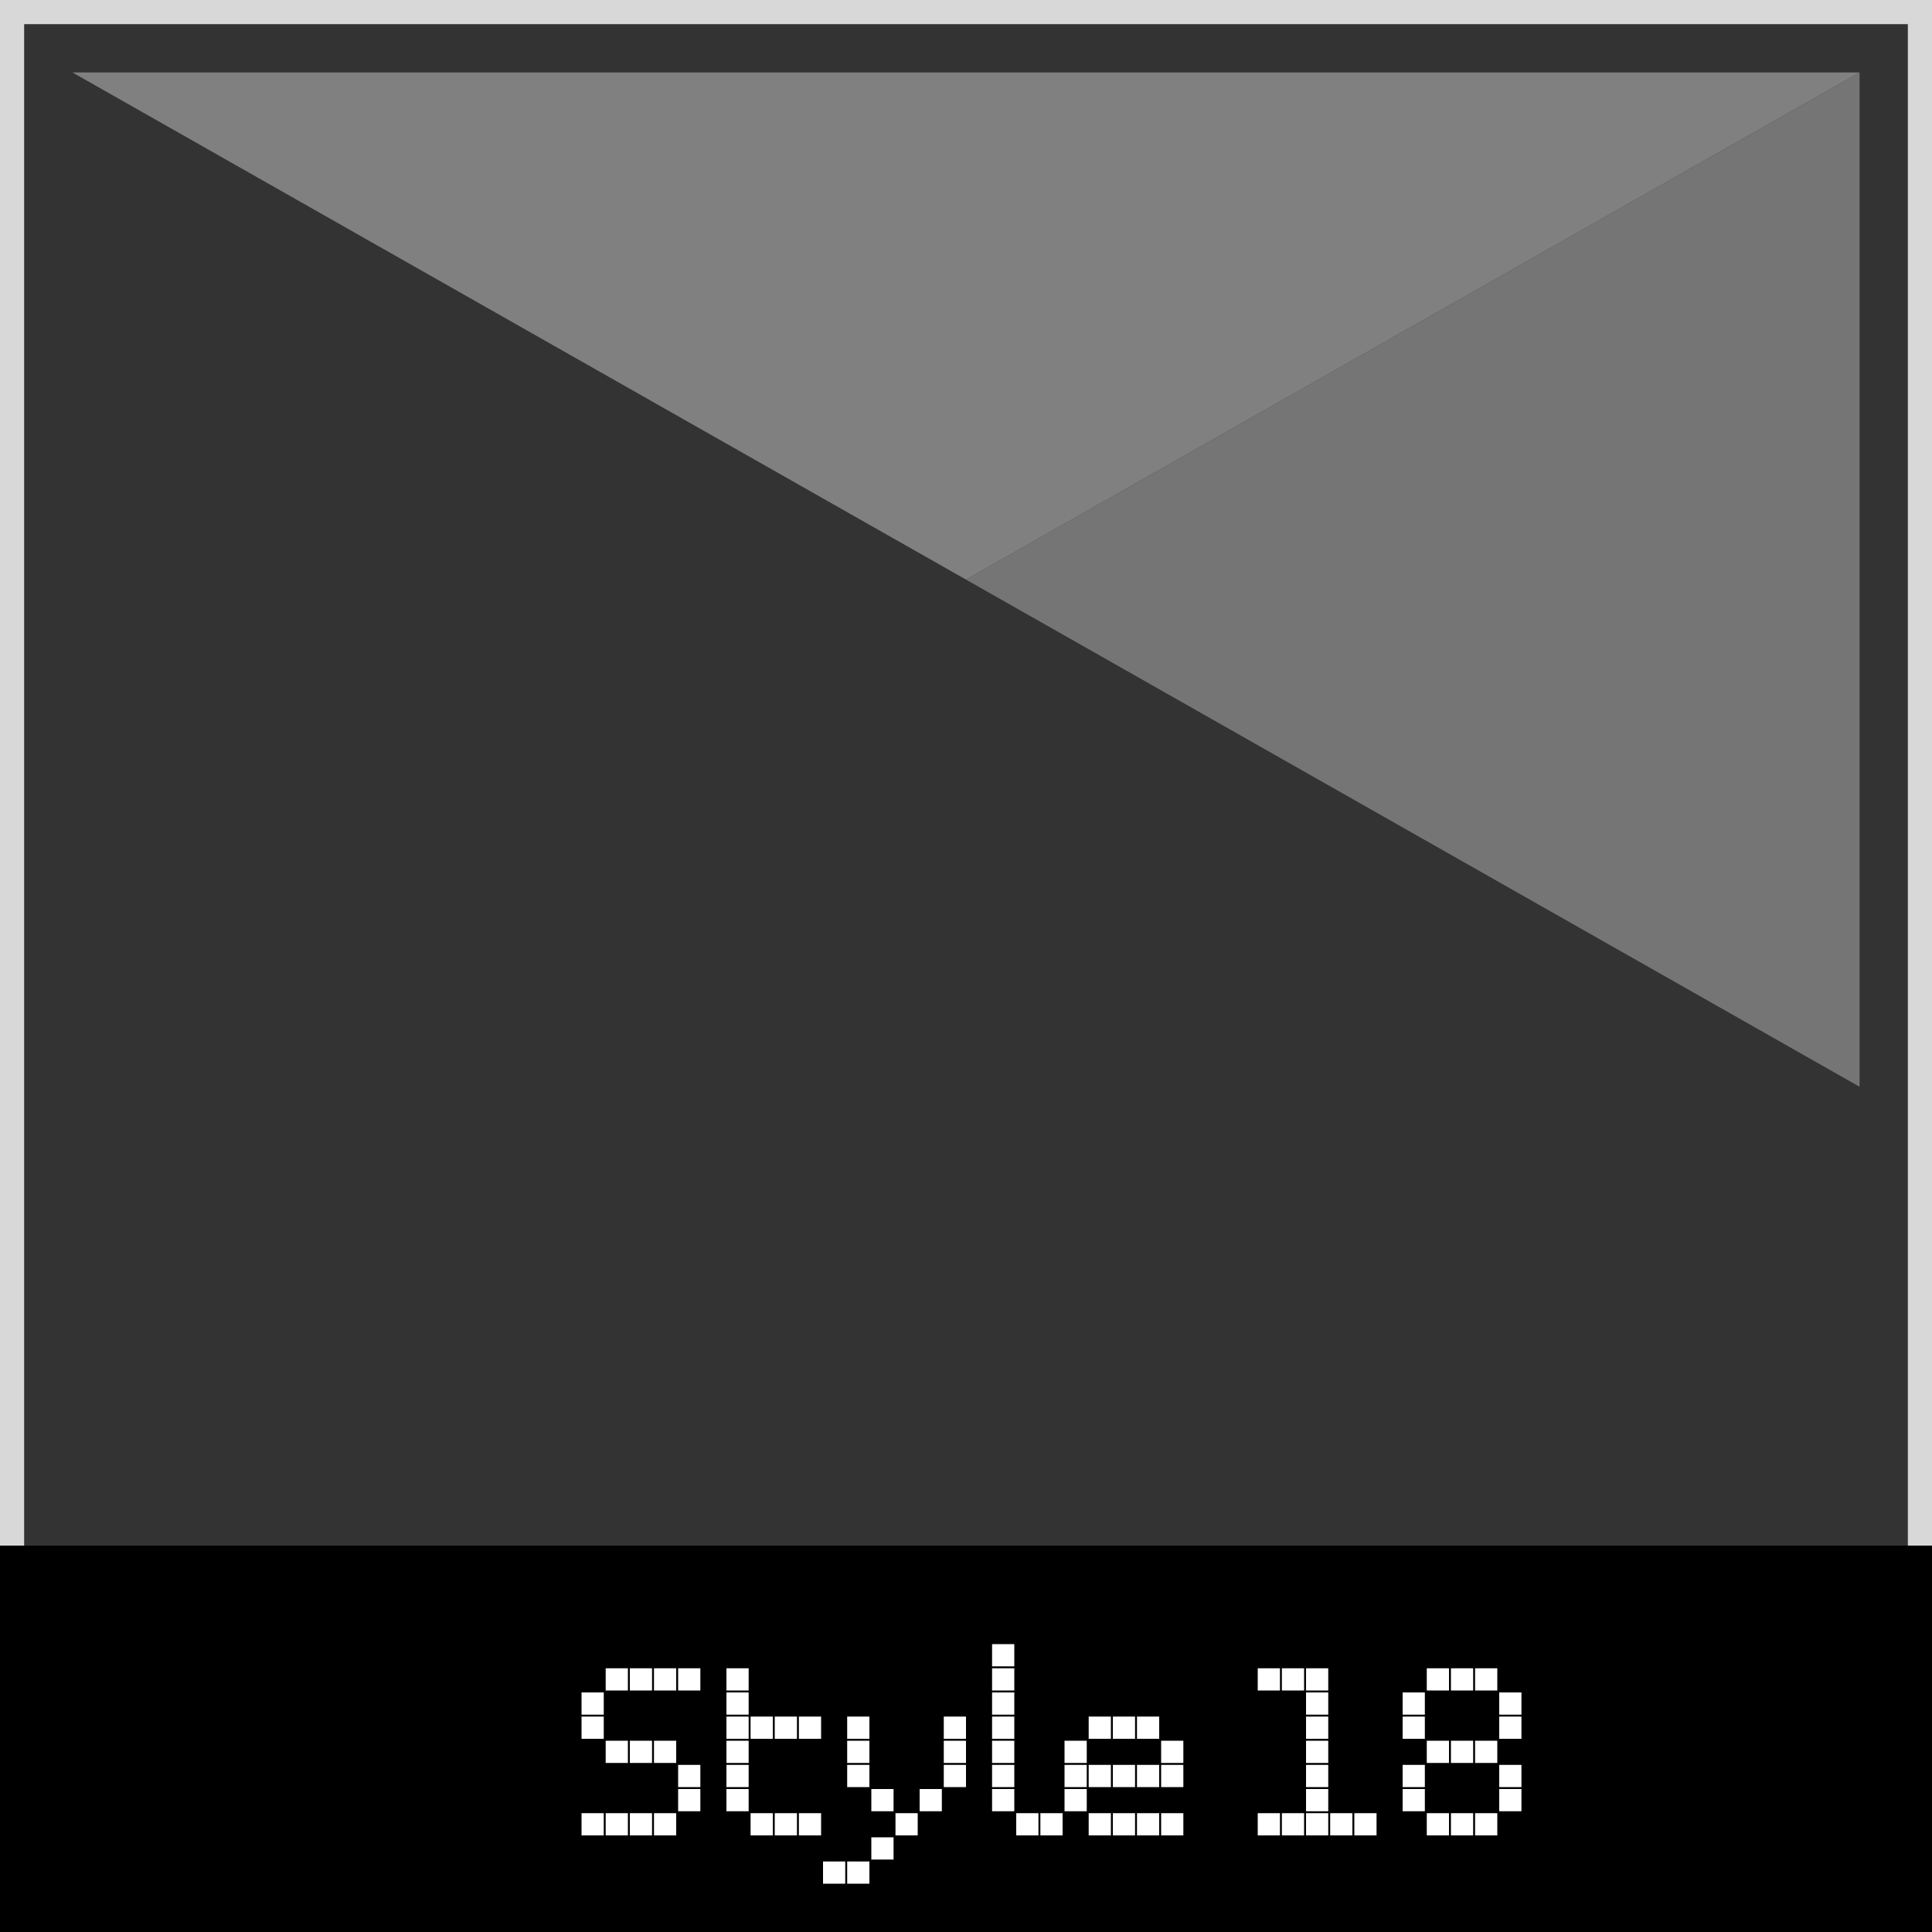 <svg xmlns="http://www.w3.org/2000/svg" width="80" height="80" viewBox="0 0 80 80"><rect x="0" y="0" width="80" height="80" fill="#333333" stroke="none"/><defs><style>.cls-1{fill:#d8d8d8;}.cls-2,.cls-3{fill:gray;}.cls-3{opacity:0.85;}.cls-4{fill:#fff;}</style></defs><title>shape-bottom-style-4</title><g id="shape-bottom-style-4"><path class="cls-1" d="M79,1V79H1V1H79m1-1H0V80H80V0Z"/><rect y="64" width="80" height="16"/><polygon class="cls-2" points="77 3 40 24 3 3 77 3"/><polygon class="cls-3" points="77 3 77 45 40 24 77 3"/><path class="cls-4" d="M25,70.08V71h-.92v-.92Zm0,1V72h-.92v-.92Zm0,4V76h-.92v-.92Zm1-6V70h-.92v-.92Zm0,3V73h-.92v-.92Zm0,3V76h-.92v-.92Zm1-6V70h-.92v-.92Zm0,3V73h-.92v-.92Zm0,3V76h-.92v-.92Zm1-6V70h-.92v-.92Zm0,3V73h-.92v-.92Zm0,3V76h-.92v-.92Zm1-6V70h-.92v-.92Zm0,4V74h-.92v-.92Zm0,1V75h-.92v-.92Z"/><path class="cls-4" d="M31,69.08V70h-.92v-.92Zm0,1V71h-.92v-.92Zm0,1V72h-.92v-.92Zm0,1V73h-.92v-.92Zm0,1V74h-.92v-.92Zm0,1V75h-.92v-.92Zm1-3V72h-.92v-.92Zm0,4V76h-.92v-.92Zm1-4V72h-.92v-.92Zm0,4V76h-.92v-.92Zm1-4V72h-.92v-.92Zm0,4V76h-.92v-.92Z"/><path class="cls-4" d="M35,77.08V78h-.92v-.92Zm1-6V72h-.92v-.92Zm0,1V73h-.92v-.92Zm0,1V74h-.92v-.92Zm0,4V78h-.92v-.92Zm1-3V75h-.92v-.92Zm0,2V77h-.92v-.92Zm1-1V76h-.92v-.92Zm1-1V75h-.92v-.92Zm1-3V72h-.92v-.92Zm0,1V73h-.92v-.92Zm0,1V74h-.92v-.92Z"/><path class="cls-4" d="M42,68.08V69h-.92v-.92Zm0,1V70h-.92v-.92Zm0,1V71h-.92v-.92Zm0,1V72h-.92v-.92Zm0,1V73h-.92v-.92Zm0,1V74h-.92v-.92Zm0,1V75h-.92v-.92Zm1,1V76h-.92v-.92Zm1,0V76h-.92v-.92Z"/><path class="cls-4" d="M45,72.08V73h-.92v-.92Zm0,1V74h-.92v-.92Zm0,1V75h-.92v-.92Zm1-3V72h-.92v-.92Zm0,2V74h-.92v-.92Zm0,2V76h-.92v-.92Zm1-4V72h-.92v-.92Zm0,2V74h-.92v-.92Zm0,2V76h-.92v-.92Zm1-4V72h-.92v-.92Zm0,2V74h-.92v-.92Zm0,2V76h-.92v-.92Zm1-3V73h-.92v-.92Zm0,1V74h-.92v-.92Zm0,2V76h-.92v-.92Z"/><path class="cls-4" d="M53,69.08V70h-.92v-.92Zm0,6V76h-.92v-.92Zm1-6V70h-.92v-.92Zm0,6V76h-.92v-.92Zm1-6V70h-.92v-.92Zm0,1V71h-.92v-.92Zm0,1V72h-.92v-.92Zm0,1V73h-.92v-.92Zm0,1V74h-.92v-.92Zm0,1V75h-.92v-.92Zm0,1V76h-.92v-.92Zm1,0V76h-.92v-.92Zm1,0V76h-.92v-.92Z"/><path class="cls-4" d="M59,70.08V71h-.92v-.92Zm0,1V72h-.92v-.92Zm0,2V74h-.92v-.92Zm0,1V75h-.92v-.92Zm1-5V70h-.92v-.92Zm0,3V73h-.92v-.92Zm0,3V76h-.92v-.92Zm1-6V70h-.92v-.92Zm0,3V73h-.92v-.92Zm0,3V76h-.92v-.92Zm1-6V70h-.92v-.92Zm0,3V73h-.92v-.92Zm0,3V76h-.92v-.92Zm1-5V71h-.92v-.92Zm0,1V72h-.92v-.92Zm0,2V74h-.92v-.92Zm0,1V75h-.92v-.92Z"/></g></svg>